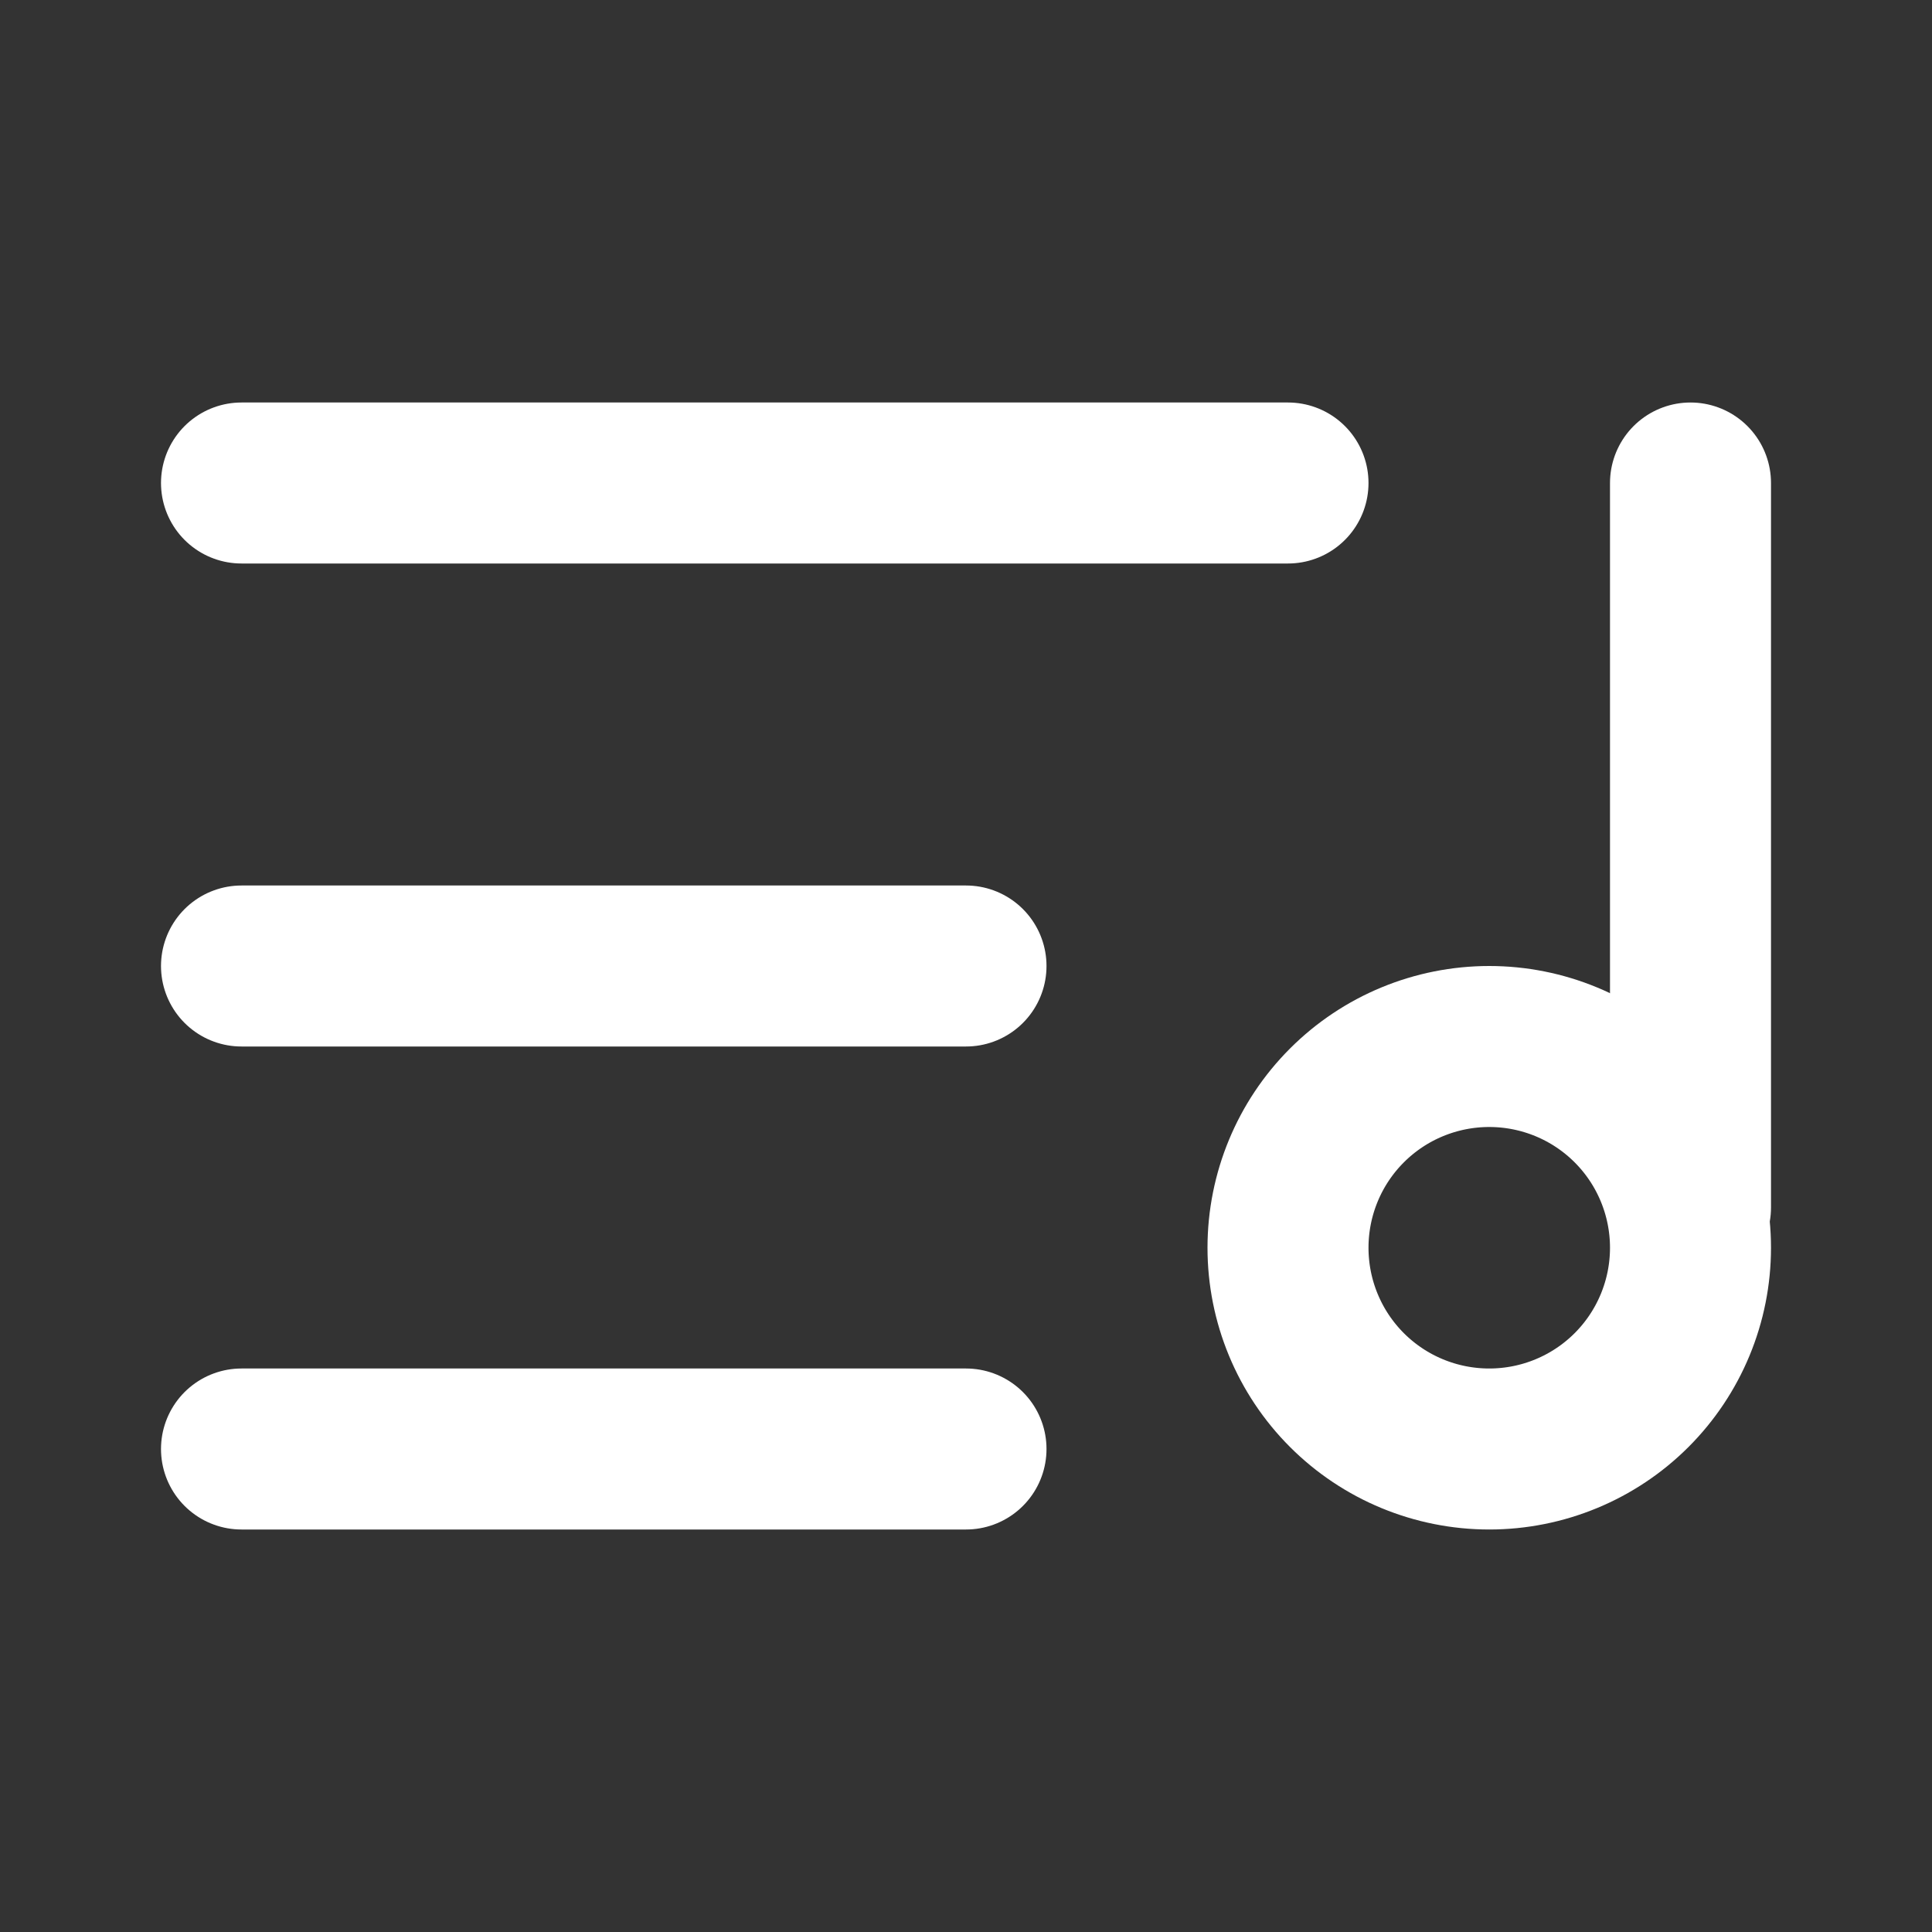 <svg width="24" height="24" viewBox="0 0 24 24" fill="none" xmlns="http://www.w3.org/2000/svg">
<rect x="0" y="0" width="24" height="24" fill="#333333" stroke="none"/>
<path d="M21 15V6" stroke="white" stroke-width="2" stroke-linecap="round" stroke-linejoin="round"/>
<path d="M18.5 18C19.163 18 19.799 17.737 20.268 17.268C20.737 16.799 21 16.163 21 15.5C21 14.837 20.737 14.201 20.268 13.732C19.799 13.263 19.163 13 18.5 13C17.837 13 17.201 13.263 16.732 13.732C16.263 14.201 16 14.837 16 15.5C16 16.163 16.263 16.799 16.732 17.268C17.201 17.737 17.837 18 18.5 18Z" stroke="white" stroke-width="2" stroke-linecap="round" stroke-linejoin="round"/>
<path d="M12 12H3" stroke="white" stroke-width="2" stroke-linecap="round" stroke-linejoin="round"/>
<path d="M16 6H3" stroke="white" stroke-width="2" stroke-linecap="round" stroke-linejoin="round"/>
<path d="M12 18H3" stroke="white" stroke-width="2" stroke-linecap="round" stroke-linejoin="round"/>
</svg>
